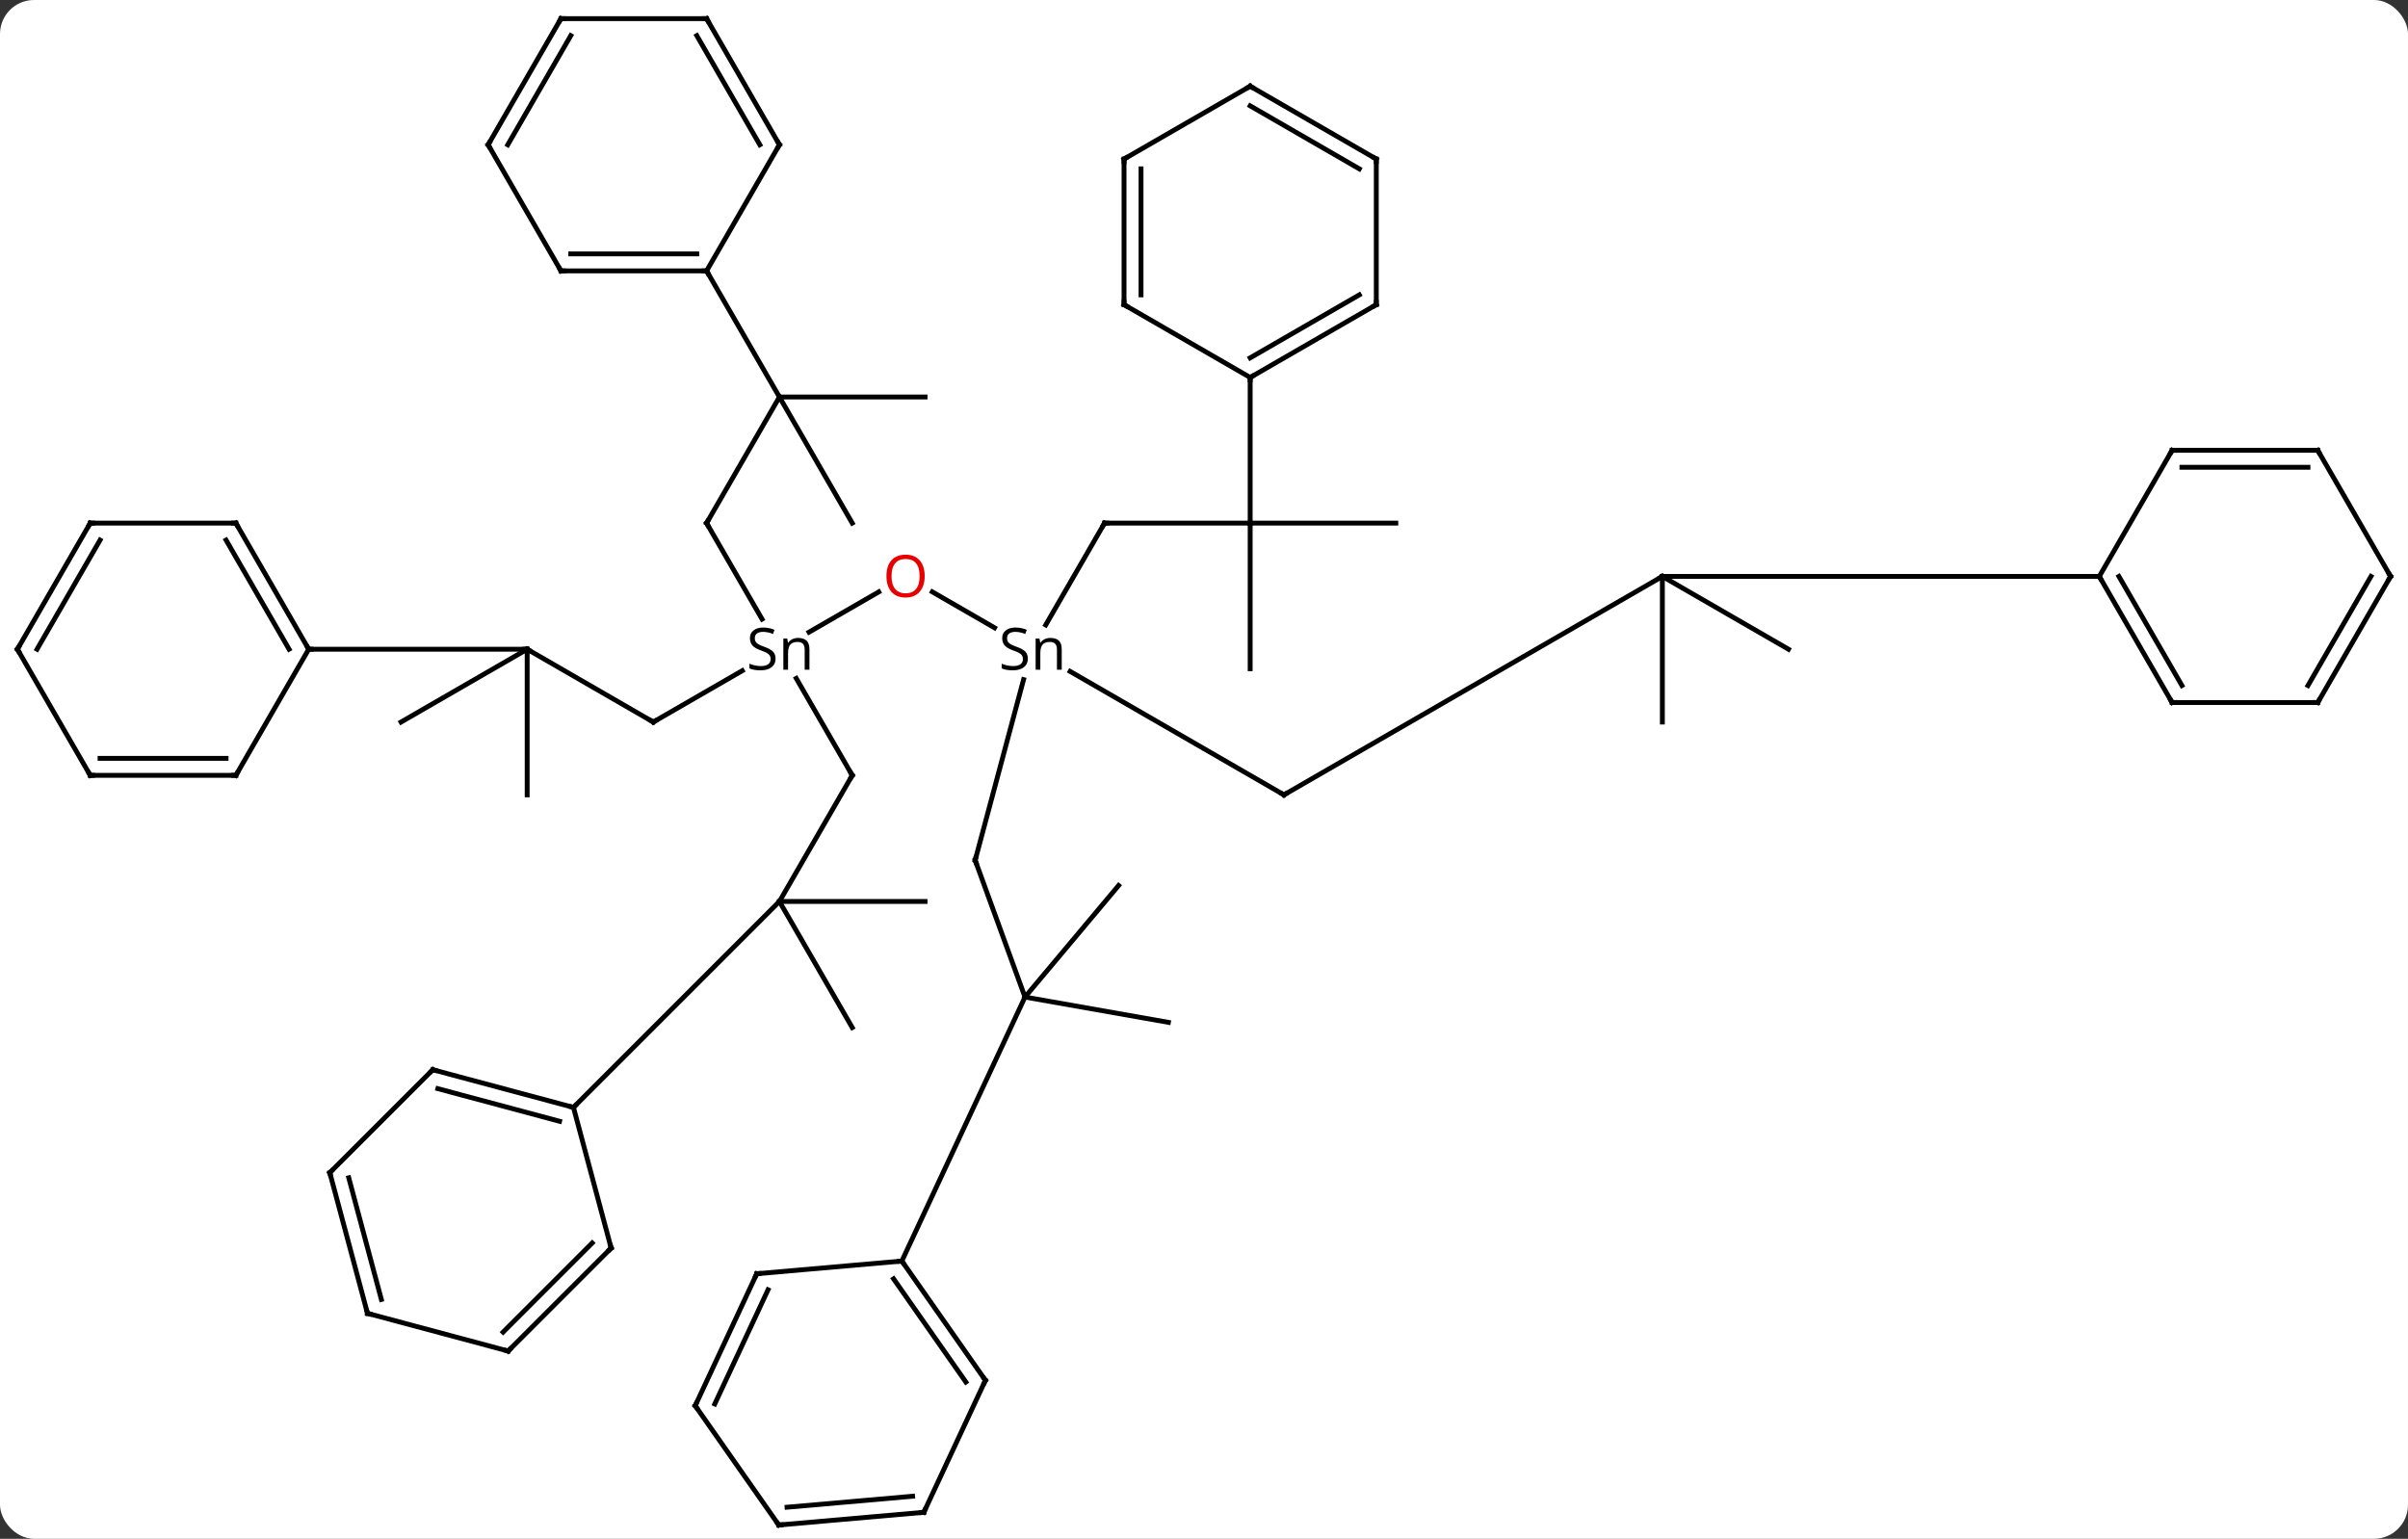 <svg width="496" viewBox="0 0 496 317" style="fill-opacity:1; color-rendering:auto; color-interpolation:auto; text-rendering:auto; stroke:black; stroke-linecap:square; stroke-miterlimit:10; shape-rendering:auto; stroke-opacity:1; fill:black; stroke-dasharray:none; font-weight:normal; stroke-width:1; font-family:'Open Sans'; font-style:normal; stroke-linejoin:miter; font-size:12; stroke-dashoffset:0; image-rendering:auto;" height="317" class="cas-substance-image" xmlns:xlink="http://www.w3.org/1999/xlink" xmlns="http://www.w3.org/2000/svg"><rect x="0" y="0" width="496" height="317" fill="#333333" stroke="none"/><svg class="cas-substance-single-component"><rect y="0" x="0" width="496" stroke="none" ry="7" rx="7" height="317" fill="white" class="cas-substance-group"/><svg y="0" x="0" width="496" viewBox="0 0 496 317" style="fill:black;" height="317" class="cas-substance-single-component-image"><svg><g><g transform="translate(248,159)" style="text-rendering:geometricPrecision; color-rendering:optimizeQuality; color-interpolation:linearRGB; stroke-linecap:butt; image-rendering:optimizeQuality;"><line y2="-37.065" y1="-28.776" x2="-66.993" x1="-81.352" style="fill:none;"/><line y2="-10.254" y1="-20.834" x2="-113.433" x1="-95.108" style="fill:none;"/><line y2="-51.237" y1="-31.455" x2="-102.453" x1="-91.033" style="fill:none;"/><line y2="0.726" y1="-19.249" x2="-72.453" x1="-83.986" style="fill:none;"/><line y2="-29.672" y1="-37.075" x2="-43.142" x1="-55.965" style="fill:none;"/><line y2="-25.254" y1="-10.254" x2="-139.413" x1="-113.433" style="fill:none;"/><line y2="-77.217" y1="-51.237" x2="-87.453" x1="-102.453" style="fill:none;"/><line y2="26.706" y1="0.726" x2="-87.453" x1="-72.453" style="fill:none;"/><line y2="4.746" y1="-20.684" x2="16.47" x1="-27.574" style="fill:none;"/><line y2="-51.237" y1="-30.256" x2="-20.49" x1="-32.602" style="fill:none;"/><line y2="18.21" y1="-18.997" x2="-47.136" x1="-37.167" style="fill:none;"/><line y2="4.746" y1="-25.254" x2="-139.413" x1="-139.413" style="fill:none;"/><line y2="-10.254" y1="-25.254" x2="-165.393" x1="-139.413" style="fill:none;"/><line y2="-25.254" y1="-25.254" x2="-184.413" x1="-139.413" style="fill:none;"/><line y2="-51.237" y1="-77.217" x2="-72.453" x1="-87.453" style="fill:none;"/><line y2="-77.217" y1="-77.217" x2="-57.453" x1="-87.453" style="fill:none;"/><line y2="-103.197" y1="-77.217" x2="-102.453" x1="-87.453" style="fill:none;"/><line y2="26.706" y1="26.706" x2="-57.453" x1="-87.453" style="fill:none;"/><line y2="52.686" y1="26.706" x2="-72.453" x1="-87.453" style="fill:none;"/><line y2="69.132" y1="26.706" x2="-129.879" x1="-87.453" style="fill:none;"/><line y2="-40.254" y1="4.746" x2="94.413" x1="16.47" style="fill:none;"/><line y2="-51.237" y1="-51.237" x2="9.51" x1="-20.49" style="fill:none;"/><line y2="46.401" y1="18.21" x2="-36.876" x1="-47.136" style="fill:none;"/><line y2="-10.254" y1="-40.254" x2="94.413" x1="94.413" style="fill:none;"/><line y2="-25.254" y1="-40.254" x2="120.393" x1="94.413" style="fill:none;"/><line y2="-40.254" y1="-40.254" x2="184.413" x1="94.413" style="fill:none;"/><line y2="-21.237" y1="-51.237" x2="9.51" x1="9.51" style="fill:none;"/><line y2="-51.237" y1="-51.237" x2="39.51" x1="9.51" style="fill:none;"/><line y2="-81.237" y1="-51.237" x2="9.51" x1="9.51" style="fill:none;"/><line y2="23.421" y1="46.401" x2="-17.592" x1="-36.876" style="fill:none;"/><line y2="51.612" y1="46.401" x2="-7.332" x1="-36.876" style="fill:none;"/><line y2="100.782" y1="46.401" x2="-62.235" x1="-36.876" style="fill:none;"/><line y2="-51.237" y1="-25.254" x2="-199.413" x1="-184.413" style="fill:none;"/><line y2="-47.737" y1="-25.254" x2="-201.434" x1="-188.454" style="fill:none;"/><line y2="0.726" y1="-25.254" x2="-199.413" x1="-184.413" style="fill:none;"/><line y2="-51.237" y1="-51.237" x2="-229.413" x1="-199.413" style="fill:none;"/><line y2="0.726" y1="0.726" x2="-229.413" x1="-199.413" style="fill:none;"/><line y2="-2.774" y1="-2.774" x2="-227.392" x1="-201.434" style="fill:none;"/><line y2="-25.254" y1="-51.237" x2="-244.413" x1="-229.413" style="fill:none;"/><line y2="-25.254" y1="-47.737" x2="-240.372" x1="-227.392" style="fill:none;"/><line y2="-25.254" y1="0.726" x2="-244.413" x1="-229.413" style="fill:none;"/><line y2="-103.197" y1="-103.197" x2="-132.453" x1="-102.453" style="fill:none;"/><line y2="-106.697" y1="-106.697" x2="-130.432" x1="-104.474" style="fill:none;"/><line y2="-129.177" y1="-103.197" x2="-87.453" x1="-102.453" style="fill:none;"/><line y2="-129.177" y1="-103.197" x2="-147.453" x1="-132.453" style="fill:none;"/><line y2="-155.16" y1="-129.177" x2="-102.453" x1="-87.453" style="fill:none;"/><line y2="-151.66" y1="-129.177" x2="-104.474" x1="-91.495" style="fill:none;"/><line y2="-155.16" y1="-129.177" x2="-132.453" x1="-147.453" style="fill:none;"/><line y2="-151.66" y1="-129.177" x2="-130.432" x1="-143.411" style="fill:none;"/><line y2="-155.16" y1="-155.16" x2="-132.453" x1="-102.453" style="fill:none;"/><line y2="61.368" y1="69.132" x2="-158.856" x1="-129.879" style="fill:none;"/><line y2="65.272" y1="71.99" x2="-157.81" x1="-132.737" style="fill:none;"/><line y2="98.109" y1="69.132" x2="-122.115" x1="-129.879" style="fill:none;"/><line y2="82.581" y1="61.368" x2="-180.069" x1="-158.856" style="fill:none;"/><line y2="119.325" y1="98.109" x2="-143.328" x1="-122.115" style="fill:none;"/><line y2="115.421" y1="97.063" x2="-144.374" x1="-126.019" style="fill:none;"/><line y2="111.558" y1="82.581" x2="-172.305" x1="-180.069" style="fill:none;"/><line y2="108.7" y1="83.627" x2="-169.447" x1="-176.165" style="fill:none;"/><line y2="111.558" y1="119.325" x2="-172.305" x1="-143.328" style="fill:none;"/><line y2="-14.274" y1="-40.254" x2="199.413" x1="184.413" style="fill:none;"/><line y2="-17.774" y1="-40.254" x2="201.434" x1="188.454" style="fill:none;"/><line y2="-66.237" y1="-40.254" x2="199.413" x1="184.413" style="fill:none;"/><line y2="-14.274" y1="-14.274" x2="229.413" x1="199.413" style="fill:none;"/><line y2="-66.237" y1="-66.237" x2="229.413" x1="199.413" style="fill:none;"/><line y2="-62.737" y1="-62.737" x2="227.392" x1="201.434" style="fill:none;"/><line y2="-40.254" y1="-14.274" x2="244.413" x1="229.413" style="fill:none;"/><line y2="-40.254" y1="-17.774" x2="240.372" x1="227.392" style="fill:none;"/><line y2="-40.254" y1="-66.237" x2="244.413" x1="229.413" style="fill:none;"/><line y2="-96.237" y1="-81.237" x2="35.49" x1="9.51" style="fill:none;"/><line y2="-98.258" y1="-85.278" x2="31.99" x1="9.51" style="fill:none;"/><line y2="-96.237" y1="-81.237" x2="-16.47" x1="9.51" style="fill:none;"/><line y2="-126.237" y1="-96.237" x2="35.49" x1="35.49" style="fill:none;"/><line y2="-126.237" y1="-96.237" x2="-16.47" x1="-16.47" style="fill:none;"/><line y2="-124.216" y1="-98.258" x2="-12.97" x1="-12.97" style="fill:none;"/><line y2="-141.237" y1="-126.237" x2="9.51" x1="35.49" style="fill:none;"/><line y2="-137.196" y1="-124.216" x2="9.51" x1="31.99" style="fill:none;"/><line y2="-141.237" y1="-126.237" x2="9.51" x1="-16.47" style="fill:none;"/><line y2="125.355" y1="100.782" x2="-45.027" x1="-62.235" style="fill:none;"/><line y2="125.707" y1="104.445" x2="-49.053" x1="-63.943" style="fill:none;"/><line y2="103.395" y1="100.782" x2="-92.121" x1="-62.235" style="fill:none;"/><line y2="152.544" y1="125.355" x2="-57.705" x1="-45.027" style="fill:none;"/><line y2="130.584" y1="103.395" x2="-104.799" x1="-92.121" style="fill:none;"/><line y2="130.232" y1="106.706" x2="-100.773" x1="-89.803" style="fill:none;"/><line y2="155.16" y1="152.544" x2="-87.591" x1="-57.705" style="fill:none;"/><line y2="151.497" y1="149.233" x2="-85.883" x1="-60.023" style="fill:none;"/><line y2="155.16" y1="130.584" x2="-87.591" x1="-104.799" style="fill:none;"/><path style="stroke-linecap:square; stroke:none;" d="M-88.246 -23.317 Q-88.246 -22.192 -89.066 -21.551 Q-89.887 -20.91 -91.293 -20.91 Q-92.824 -20.91 -93.637 -21.317 L-93.637 -22.27 Q-93.105 -22.051 -92.488 -21.918 Q-91.871 -21.785 -91.262 -21.785 Q-90.262 -21.785 -89.762 -22.168 Q-89.262 -22.551 -89.262 -23.223 Q-89.262 -23.66 -89.441 -23.949 Q-89.621 -24.238 -90.035 -24.481 Q-90.449 -24.723 -91.308 -25.02 Q-92.496 -25.442 -93.012 -26.027 Q-93.527 -26.613 -93.527 -27.567 Q-93.527 -28.551 -92.785 -29.137 Q-92.043 -29.723 -90.808 -29.723 Q-89.543 -29.723 -88.465 -29.254 L-88.777 -28.395 Q-89.84 -28.832 -90.84 -28.832 Q-91.637 -28.832 -92.082 -28.496 Q-92.527 -28.16 -92.527 -27.551 Q-92.527 -27.113 -92.363 -26.824 Q-92.199 -26.535 -91.808 -26.301 Q-91.418 -26.067 -90.605 -25.77 Q-89.262 -25.301 -88.754 -24.746 Q-88.246 -24.192 -88.246 -23.317 ZM-82.254 -21.035 L-82.254 -25.192 Q-82.254 -25.973 -82.605 -26.363 Q-82.957 -26.754 -83.722 -26.754 Q-84.738 -26.754 -85.207 -26.207 Q-85.676 -25.66 -85.676 -24.41 L-85.676 -21.035 L-86.644 -21.035 L-86.644 -27.457 L-85.847 -27.457 L-85.691 -26.582 L-85.644 -26.582 Q-85.347 -27.051 -84.808 -27.317 Q-84.269 -27.582 -83.613 -27.582 Q-82.441 -27.582 -81.855 -27.02 Q-81.269 -26.457 -81.269 -25.223 L-81.269 -21.035 L-82.254 -21.035 Z"/></g><g transform="translate(248,159)" style="fill:rgb(230,0,0); text-rendering:geometricPrecision; color-rendering:optimizeQuality; image-rendering:optimizeQuality; font-family:'Open Sans'; stroke:rgb(230,0,0); color-interpolation:linearRGB;"><path style="stroke:none;" d="M-57.532 -40.324 Q-57.532 -38.262 -58.572 -37.082 Q-59.611 -35.902 -61.454 -35.902 Q-63.345 -35.902 -64.376 -37.066 Q-65.407 -38.231 -65.407 -40.34 Q-65.407 -42.434 -64.376 -43.582 Q-63.345 -44.731 -61.454 -44.731 Q-59.595 -44.731 -58.564 -43.559 Q-57.532 -42.387 -57.532 -40.324 ZM-64.361 -40.324 Q-64.361 -38.59 -63.618 -37.684 Q-62.876 -36.777 -61.454 -36.777 Q-60.032 -36.777 -59.306 -37.676 Q-58.579 -38.574 -58.579 -40.324 Q-58.579 -42.059 -59.306 -42.949 Q-60.032 -43.84 -61.454 -43.84 Q-62.876 -43.84 -63.618 -42.941 Q-64.361 -42.043 -64.361 -40.324 Z"/></g><g transform="translate(248,159)" style="stroke-linecap:butt; text-rendering:geometricPrecision; color-rendering:optimizeQuality; image-rendering:optimizeQuality; font-family:'Open Sans'; color-interpolation:linearRGB; stroke-miterlimit:5;"><path style="fill:none;" d="M-113 -10.504 L-113.433 -10.254 L-113.866 -10.504"/><path style="fill:none;" d="M-102.203 -50.804 L-102.453 -51.237 L-102.203 -51.67"/><path style="fill:none;" d="M-72.703 0.293 L-72.453 0.726 L-72.703 1.159"/><path style="stroke:none;" d="M-36.283 -23.317 Q-36.283 -22.192 -37.103 -21.551 Q-37.924 -20.91 -39.33 -20.91 Q-40.861 -20.91 -41.674 -21.317 L-41.674 -22.27 Q-41.142 -22.051 -40.525 -21.918 Q-39.908 -21.785 -39.299 -21.785 Q-38.299 -21.785 -37.799 -22.168 Q-37.299 -22.551 -37.299 -23.223 Q-37.299 -23.66 -37.478 -23.949 Q-37.658 -24.238 -38.072 -24.481 Q-38.486 -24.723 -39.346 -25.02 Q-40.533 -25.442 -41.049 -26.027 Q-41.564 -26.613 -41.564 -27.567 Q-41.564 -28.551 -40.822 -29.137 Q-40.08 -29.723 -38.846 -29.723 Q-37.58 -29.723 -36.502 -29.254 L-36.814 -28.395 Q-37.877 -28.832 -38.877 -28.832 Q-39.674 -28.832 -40.119 -28.496 Q-40.564 -28.16 -40.564 -27.551 Q-40.564 -27.113 -40.4 -26.824 Q-40.236 -26.535 -39.846 -26.301 Q-39.455 -26.067 -38.642 -25.77 Q-37.299 -25.301 -36.791 -24.746 Q-36.283 -24.192 -36.283 -23.317 ZM-30.291 -21.035 L-30.291 -25.192 Q-30.291 -25.973 -30.642 -26.363 Q-30.994 -26.754 -31.759 -26.754 Q-32.775 -26.754 -33.244 -26.207 Q-33.713 -25.66 -33.713 -24.41 L-33.713 -21.035 L-34.681 -21.035 L-34.681 -27.457 L-33.885 -27.457 L-33.728 -26.582 L-33.681 -26.582 Q-33.385 -27.051 -32.846 -27.317 Q-32.306 -27.582 -31.65 -27.582 Q-30.478 -27.582 -29.892 -27.02 Q-29.306 -26.457 -29.306 -25.223 L-29.306 -21.035 L-30.291 -21.035 Z"/><path style="fill:none;" d="M-138.98 -25.004 L-139.413 -25.254 L-139.913 -25.254"/><path style="fill:none;" d="M16.037 4.496 L16.47 4.746 L16.903 4.496"/><path style="fill:none;" d="M-20.74 -50.804 L-20.49 -51.237 L-19.99 -51.237"/><path style="fill:none;" d="M-47.007 17.727 L-47.136 18.21 L-46.965 18.68"/><path style="fill:none;" d="M93.98 -40.004 L94.413 -40.254 L94.913 -40.254"/><path style="fill:none;" d="M-184.663 -25.687 L-184.413 -25.254 L-183.913 -25.254"/><path style="fill:none;" d="M-199.163 -50.804 L-199.413 -51.237 L-199.913 -51.237"/><path style="fill:none;" d="M-199.163 0.293 L-199.413 0.726 L-199.913 0.726"/><path style="fill:none;" d="M-228.913 -51.237 L-229.413 -51.237 L-229.663 -50.804"/><path style="fill:none;" d="M-228.913 0.726 L-229.413 0.726 L-229.663 0.293"/><path style="fill:none;" d="M-244.163 -25.687 L-244.413 -25.254 L-244.163 -24.821"/><path style="fill:none;" d="M-102.953 -103.197 L-102.453 -103.197 L-102.203 -102.764"/><path style="fill:none;" d="M-131.953 -103.197 L-132.453 -103.197 L-132.703 -103.63"/><path style="fill:none;" d="M-87.703 -128.744 L-87.453 -129.177 L-87.703 -129.61"/><path style="fill:none;" d="M-147.203 -128.744 L-147.453 -129.177 L-147.203 -129.61"/><path style="fill:none;" d="M-102.203 -154.727 L-102.453 -155.16 L-102.953 -155.16"/><path style="fill:none;" d="M-132.703 -154.727 L-132.453 -155.16 L-131.953 -155.16"/><path style="fill:none;" d="M-130.362 69.003 L-129.879 69.132 L-129.525 68.778"/><path style="fill:none;" d="M-158.373 61.497 L-158.856 61.368 L-159.209 61.721"/><path style="fill:none;" d="M-122.244 97.626 L-122.115 98.109 L-122.469 98.463"/><path style="fill:none;" d="M-179.715 82.227 L-180.069 82.581 L-179.94 83.064"/><path style="fill:none;" d="M-142.975 118.971 L-143.328 119.325 L-143.811 119.195"/><path style="fill:none;" d="M-172.434 111.075 L-172.305 111.558 L-171.822 111.687"/><path style="fill:none;" d="M184.663 -39.821 L184.413 -40.254 L183.913 -40.254"/><path style="fill:none;" d="M199.163 -14.707 L199.413 -14.274 L199.913 -14.274"/><path style="fill:none;" d="M199.163 -65.804 L199.413 -66.237 L199.913 -66.237"/><path style="fill:none;" d="M228.913 -14.274 L229.413 -14.274 L229.663 -14.707"/><path style="fill:none;" d="M228.913 -66.237 L229.413 -66.237 L229.663 -65.804"/><path style="fill:none;" d="M244.163 -39.821 L244.413 -40.254 L244.163 -40.687"/><path style="fill:none;" d="M9.943 -81.487 L9.51 -81.237 L9.51 -80.737"/><path style="fill:none;" d="M35.057 -95.987 L35.49 -96.237 L35.49 -96.737"/><path style="fill:none;" d="M-16.037 -95.987 L-16.47 -96.237 L-16.47 -96.737"/><path style="fill:none;" d="M35.49 -125.737 L35.49 -126.237 L35.057 -126.487"/><path style="fill:none;" d="M-16.47 -125.737 L-16.47 -126.237 L-16.037 -126.487"/><path style="fill:none;" d="M9.943 -140.987 L9.51 -141.237 L9.077 -140.987"/><path style="fill:none;" d="M-61.948 101.192 L-62.235 100.782 L-62.733 100.826"/><path style="fill:none;" d="M-45.314 124.945 L-45.027 125.355 L-45.238 125.808"/><path style="fill:none;" d="M-91.623 103.352 L-92.121 103.395 L-92.332 103.848"/><path style="fill:none;" d="M-57.494 152.091 L-57.705 152.544 L-58.203 152.588"/><path style="fill:none;" d="M-104.588 130.131 L-104.799 130.584 L-104.512 130.994"/><path style="fill:none;" d="M-87.093 155.116 L-87.591 155.16 L-87.878 154.75"/></g></g></svg></svg></svg></svg>
